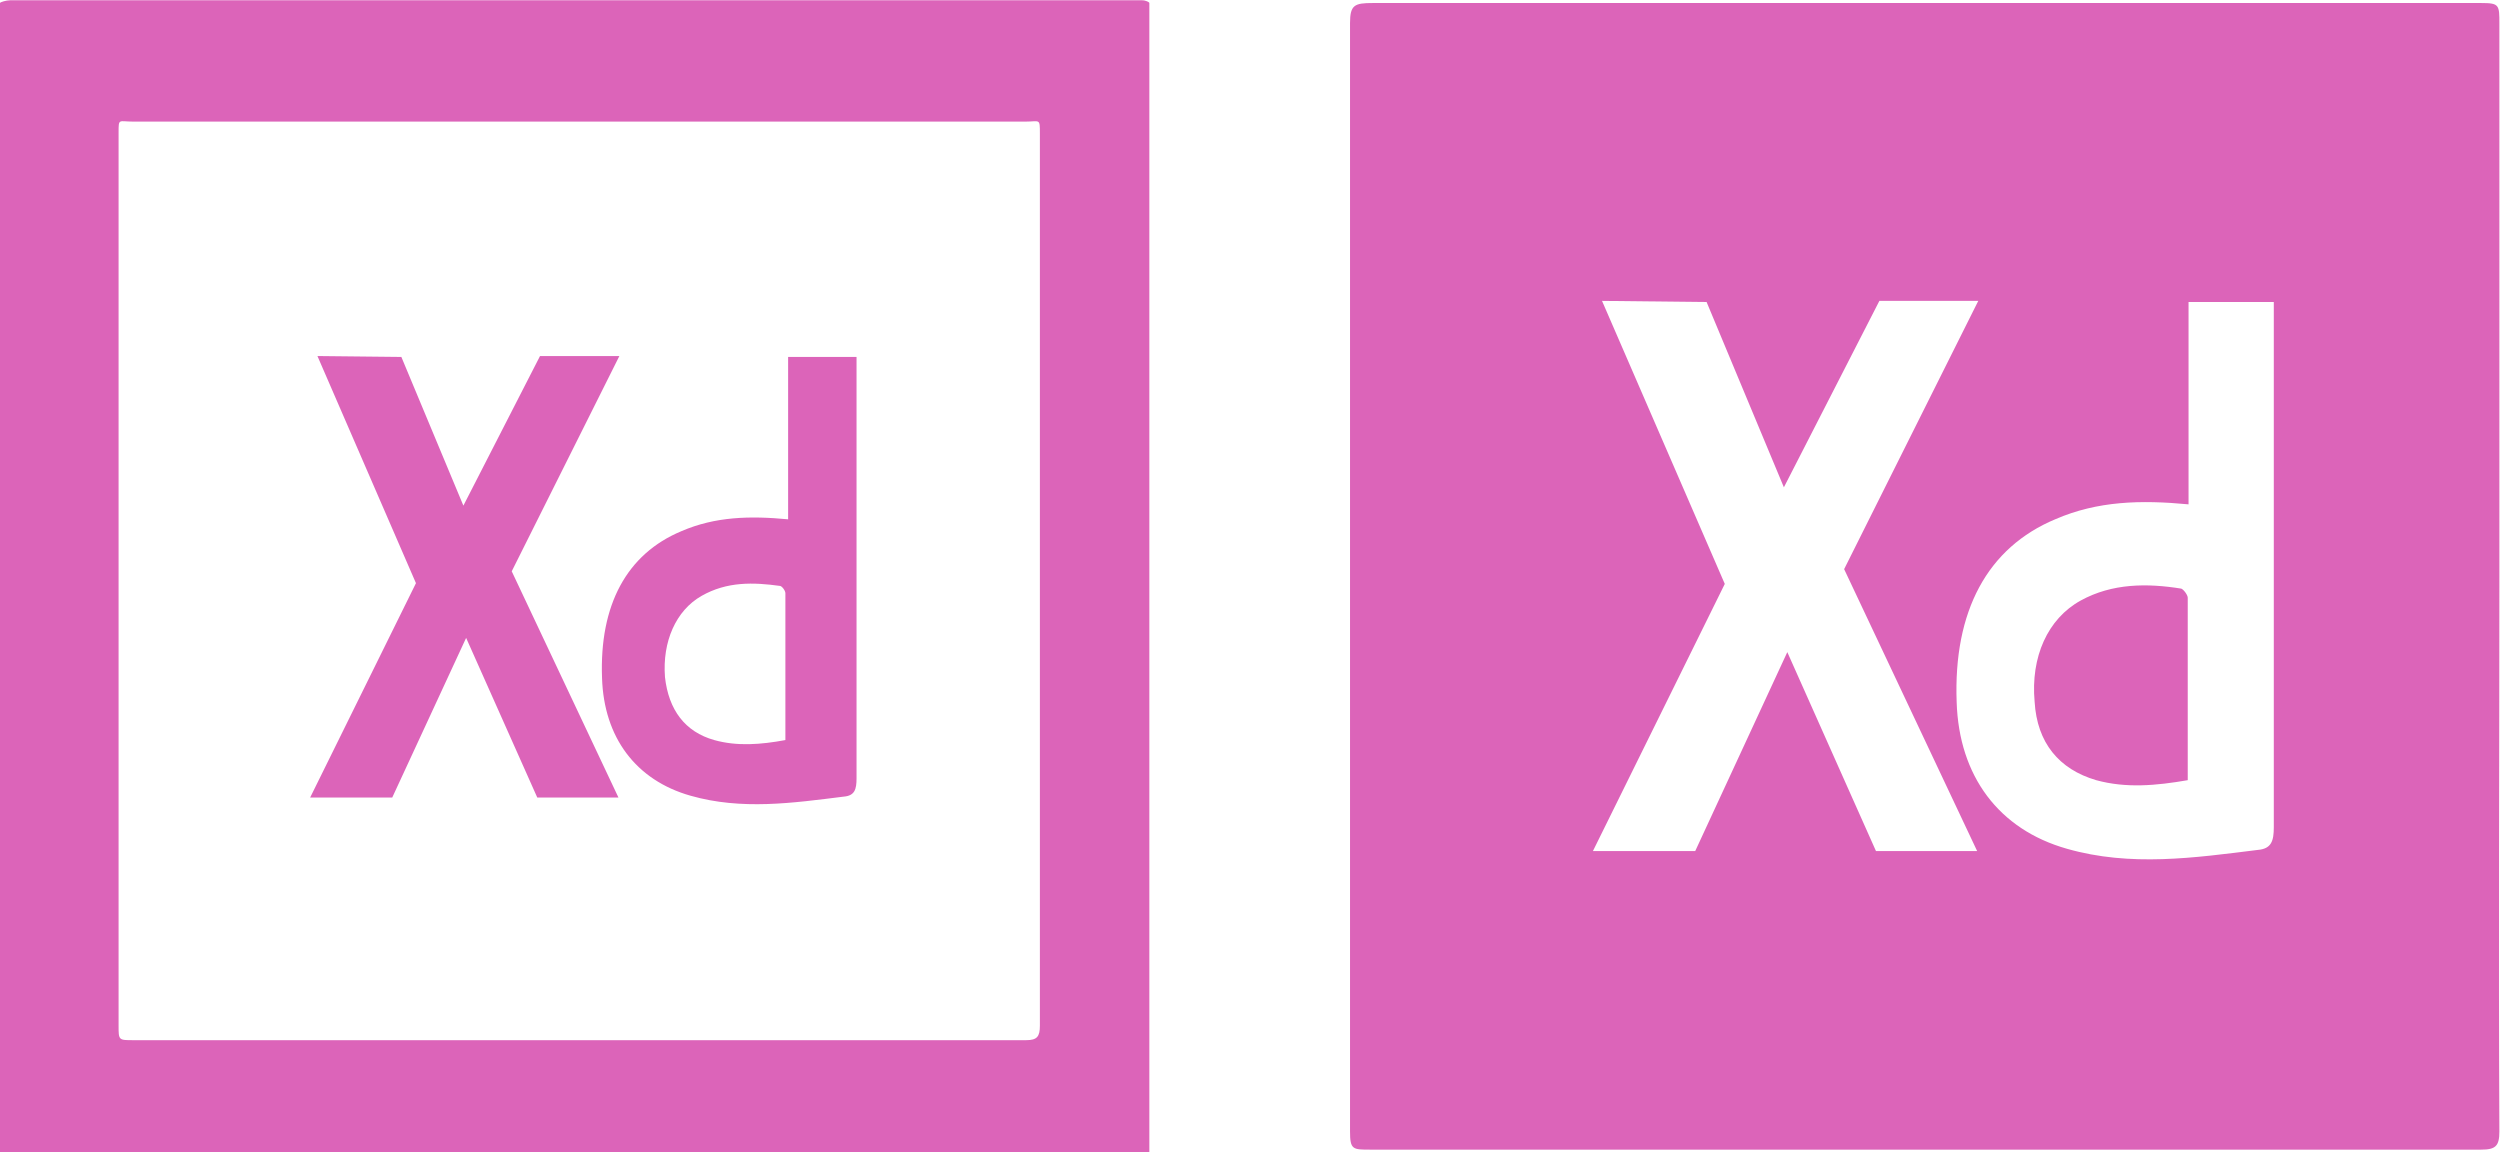 <?xml version="1.0" encoding="UTF-8" standalone="no"?>
<!-- Created with Inkscape (http://www.inkscape.org/) -->

<svg
   version="1.1"
   id="svg2"
   xml:space="preserve"
   width="365.333"
   height="168.4"
   viewBox="0 0 365.333 168.4"
   sodipodi:docname="xd.eps"
   xmlns:inkscape="http://www.inkscape.org/namespaces/inkscape"
   xmlns:sodipodi="http://sodipodi.sourceforge.net/DTD/sodipodi-0.dtd"
   xmlns="http://www.w3.org/2000/svg"
   xmlns:svg="http://www.w3.org/2000/svg"><defs
     id="defs6" /><sodipodi:namedview
     id="namedview4"
     pagecolor="#ffffff"
     bordercolor="#666666"
     borderopacity="1.0"
     inkscape:pageshadow="2"
     inkscape:pageopacity="0.0"
     inkscape:pagecheckerboard="0" /><g
     id="g8"
     inkscape:groupmode="layer"
     inkscape:label="ink_ext_XXXXXX"
     transform="matrix(1.333,0,0,-1.333,0,168.4)"><g
       id="g10"
       transform="scale(0.1)"><path
         d="m 430,389 81,175 78,-175 h 88.996 L 561,637.004 679,873 H 592.004 L 507.996,709 440,872.004 347.996,873 456,624 340,389 Z m 339,221 c 28.004,16 57,15 86,11 2.004,0 6,-5 6,-8 0,-53 0,-107 0,-160.996 -27,-5 -53.004,-7.004 -78.004,0 C 751,461 732.996,485 729,521 c -3,39 12,73 40,89 z M 757.004,391 C 812.996,375 869,383 925,390 c 12.004,1 14,8 14,20 0,151 0,302.004 0,454 v 8.004 H 864 V 694 c -41.996,4 -80,3.004 -116.996,-13 -60,-25 -90,-81 -87.004,-161 2.004,-65 37.004,-112 97.004,-129 z M 1125,123 c -326,0 -652.996,0 -979,0 -16,0 -16,0 -16,16 v 979 c 0,16 0,12 16,12 h 978 c 16,0 16,4 16,-13 V 629 c 0,-163 0,-326 0,-490 0,-12 -3,-16 -15,-16 z m 127,1140 c -362,0 -723,0 -1084.996,0 -52.004,0 -105,0 -156.004,0 -4,0 -11,-2 -11,-3 L 0,0 h 1260 v 1260 c 0,1 -4,3 -8,3"
         style="fill:#dc64b9;fill-opacity:1;fill-rule:nonzero;stroke:none"
         id="path12" /><path
         d="m 2298,408.027 c 32.86,-9 65.72,-6 100.36,0 0,68.004 0,134 0,200 0,3.004 -4.44,9 -7.11,10 -37.3,6 -75.49,6 -110.13,-13 -36.41,-20 -55.06,-62 -50.62,-111 2.66,-45 26.64,-74 67.5,-86 z m 194.71,514.215 c 0,-189.41 0,-377.57 0,-565.734 0,-14.949 -2.5,-23.672 -17.45,-24.922 -69.78,-8.719 -139.56,-18.691 -209.34,1.25 -74.77,21.184 -118.38,79.754 -120.88,160.75 -3.73,99.684 33.65,169.465 108.42,200.617 46.1,19.938 93.45,21.188 145.79,16.203 v 221.805 h 93.46 z m -436.14,-591.898 -97.19,218.07 -100.94,-218.07 h -112.15 l 144.55,292.836 -134.58,310.277 114.64,-1.246 84.73,-203.113 104.68,204.359 h 108.41 L 2021.68,639.375 2167.48,330.344 Z M 2740,1237 c 0,21 0,23 -20,23 H 1505 c -20,0 -25,-2 -25,-22 V 23 c 0,-20 3,-20 22,-20 406,0 812,0 1218,0 16,0 20,4 20,20 -1,202 0,405 0,607 v 607"
         style="fill:#dc64b9;fill-opacity:1;fill-rule:nonzero;stroke:none"
         id="path14" /></g></g></svg>
